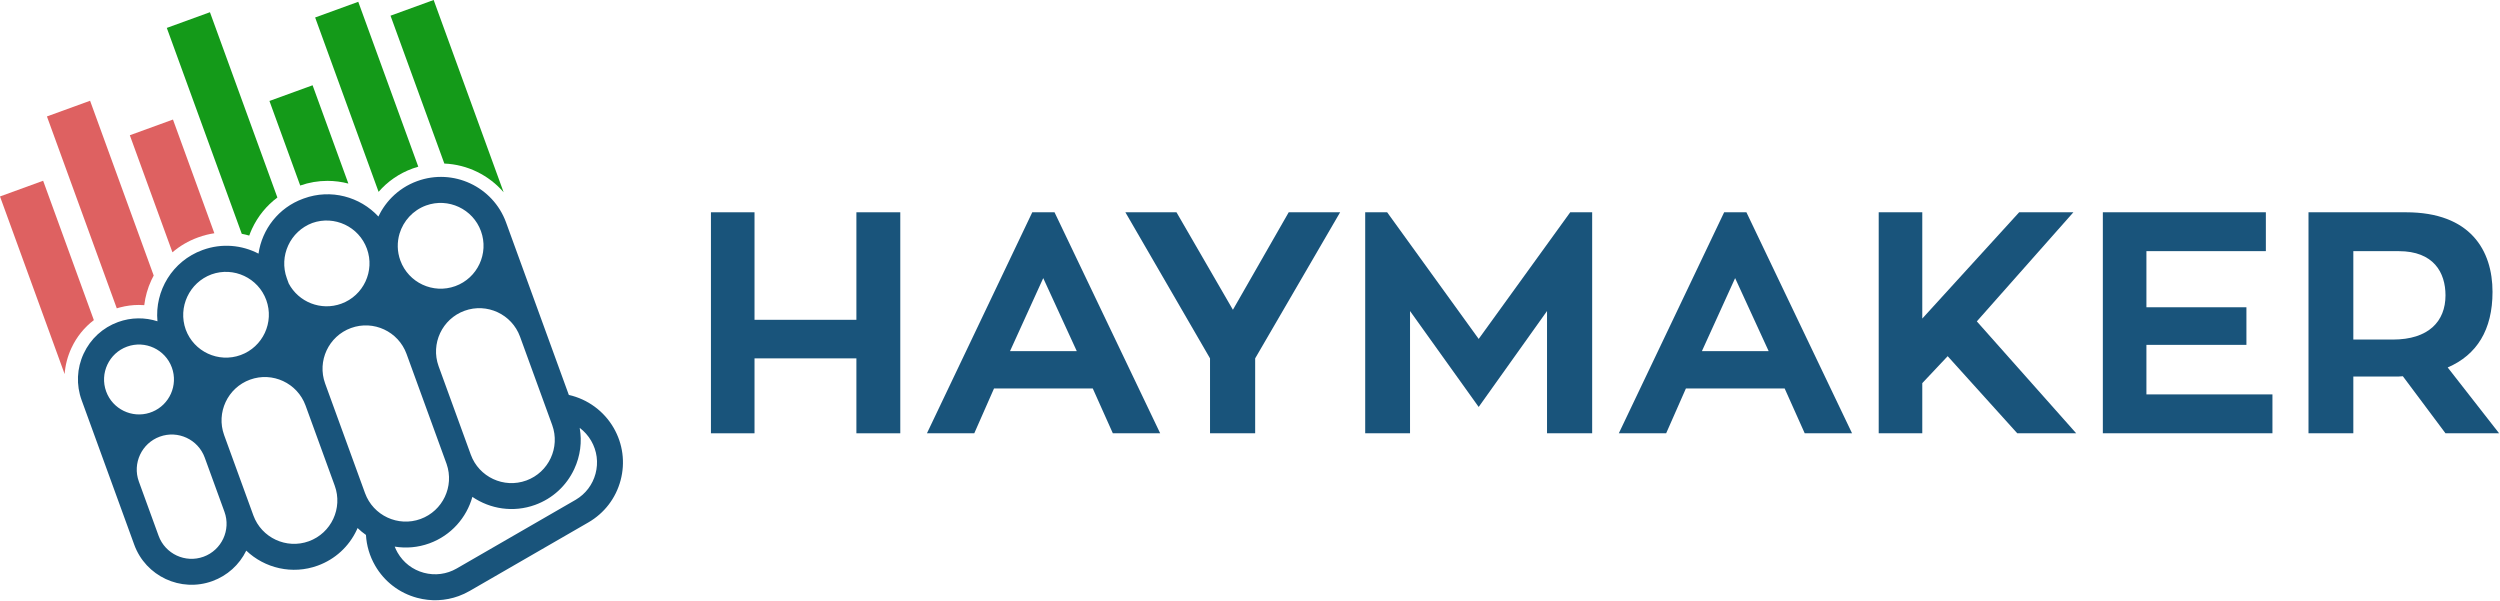 <?xml version="1.0" encoding="UTF-8" standalone="no"?><!DOCTYPE svg PUBLIC "-//W3C//DTD SVG 1.1//EN" "http://www.w3.org/Graphics/SVG/1.1/DTD/svg11.dtd"><svg width="100%" height="100%" viewBox="0 0 2179 524" version="1.1" xmlns="http://www.w3.org/2000/svg" xmlns:xlink="http://www.w3.org/1999/xlink" xml:space="preserve" xmlns:serif="http://www.serif.com/" style="fill-rule:evenodd;clip-rule:evenodd;stroke-linejoin:round;stroke-miterlimit:1.414;"><path d="M784.688,185.025l0,192.633l-38.253,0l0,-65.305l-88.802,0l0,65.305l-37.981,0l0,-192.633l37.981,0l0,93.72l88.802,0l0,-93.72l38.253,0Z" style="fill:#19547b;fill-rule:nonzero;"/><path d="M880.326,306.069l58.2,0l-29.238,-63.665l-28.962,63.665Zm72.134,32.515l-86.071,0l-17.212,39.073l-41.26,0l91.808,-192.632l19.4,0l92.082,192.632l-41.26,0l-17.487,-39.073Z" style="fill:#19547b;fill-rule:nonzero;"/><path d="M1168.05,185.025l-74.048,127.328l0,65.305l-39.346,0l0,-65.305l-73.775,-127.328l44.539,0l49.183,84.977l48.636,-84.977l44.811,0Z" style="fill:#19547b;fill-rule:nonzero;"/><path d="M1387.73,185.025l0,192.633l-39.346,0l0,-106.563l-59.565,83.61l-59.84,-83.61l0,106.563l-39.072,0l0,-192.633l19.126,0l79.786,110.389l79.785,-110.389l19.126,0Z" style="fill:#19547b;fill-rule:nonzero;"/><path d="M1483.37,306.069l58.2,0l-29.237,-63.665l-28.963,63.665Zm72.134,32.515l-86.07,0l-17.212,39.073l-41.26,0l91.807,-192.632l19.402,0l92.08,192.632l-41.26,0l-17.487,-39.073Z" style="fill:#19547b;fill-rule:nonzero;"/><path d="M1809.62,377.657l-51.368,0l-60.66,-67.216l-22.132,23.498l0,43.718l-37.98,0l0,-192.633l37.98,0l0,92.627l84.431,-92.627l47.269,0l-84.157,95.087l86.617,97.546Z" style="fill:#19547b;fill-rule:nonzero;"/><path d="M1980.66,343.776l0,33.881l-147.821,0l0,-192.632l142.083,0l0,33.881l-104.103,0l0,48.91l87.163,0l0,32.788l-87.163,0l0,43.172l109.841,0Z" style="fill:#19547b;fill-rule:nonzero;"/><path d="M2051.16,295.959l34.427,0c31.149,0 45.905,-15.848 45.905,-38.526c0,-19.947 -10.383,-38.527 -40.713,-38.527l-39.619,0l0,77.053Zm43.171,31.969c-2.185,0.273 -4.918,0.273 -7.378,0.273l-35.793,0l0,49.456l-39.073,0l0,-192.632l84.976,0c56.288,0 75.414,33.335 75.414,69.401c0,33.062 -13.662,54.921 -39.073,65.852l44.811,57.379l-46.723,0l-37.161,-49.729Z" style="fill:#19547b;fill-rule:nonzero;"/><path d="M81.809,279.019c-8.302,6.289 -14.991,14.542 -19.516,24.258c-3.411,7.288 -5.391,14.975 -5.957,22.761l-56.336,-154.8l37.602,-13.693l44.207,121.474Z" style="fill:#de6161;fill-rule:nonzero;"/><path d="M133.969,240.153c-0.716,1.281 -1.364,2.595 -1.996,3.943c-3.278,7.038 -5.341,14.409 -6.24,21.879c-1.547,-0.116 -3.111,-0.183 -4.675,-0.183c-5.524,0 -10.981,0.715 -16.305,2.113c-0.15,0.033 -0.283,0.067 -0.433,0.1c-0.166,0.05 -0.333,0.1 -0.516,0.15c-0.665,0.183 -1.347,0.382 -2.013,0.599l-60.878,-167.262l37.601,-13.677l55.455,152.338Z" style="fill:#de6161;fill-rule:nonzero;"/><path d="M186.828,203.299c-4.775,0.716 -9.467,1.897 -14.059,3.577c-0.05,0.017 -0.1,0.034 -0.15,0.05c-0.067,0.017 -0.117,0.05 -0.183,0.067c-8.219,2.994 -15.69,7.371 -22.145,12.911l-37.136,-102.024l37.602,-13.693l36.071,99.112Z" style="fill:#de6161;fill-rule:nonzero;"/><path d="M241.767,172.153c-9.401,7.005 -16.971,16.272 -22.079,27.187c-0.915,1.979 -1.73,3.976 -2.462,5.989c-2.13,-0.615 -4.309,-1.131 -6.506,-1.547l-65.337,-179.458l37.602,-13.676l58.782,161.505Z" style="fill:#149a19;fill-rule:nonzero;"/><path d="M303.644,160.008c-5.857,-1.547 -11.979,-2.363 -18.219,-2.363c-8.102,0 -16.072,1.365 -23.759,4.06l-26.82,-73.706l37.602,-13.677l31.196,85.686Z" style="fill:#149a19;fill-rule:nonzero;"/><path d="M364.572,145.266c-1.631,0.466 -3.261,0.998 -4.858,1.58c-0.034,0 -0.05,0.017 -0.084,0.034c-0.033,0 -0.049,0.016 -0.083,0.033c-11.596,4.21 -21.679,11.197 -29.566,20.298l-55.304,-151.971l37.585,-13.677l52.31,143.703Z" style="fill:#149a19;fill-rule:nonzero;"/><path d="M438.96,167.561c-12.828,-14.841 -31.479,-24.175 -51.678,-25.007l-46.902,-128.878l37.602,-13.676l60.978,167.561Z" style="fill:#149a19;fill-rule:nonzero;"/><path d="M519.065,412.864c-2.571,9.593 -8.664,17.633 -17.188,22.686l-103.786,59.922c-8.73,5.043 -18.909,6.379 -28.651,3.772c-9.74,-2.61 -17.88,-8.855 -22.915,-17.582c-0.973,-1.687 -1.801,-3.436 -2.498,-5.226c9.846,1.604 20.219,0.801 30.24,-2.847c18.976,-6.907 32.38,-22.406 37.454,-40.51c15.524,10.606 35.755,13.864 54.731,6.958c15.147,-5.514 27.24,-16.595 34.053,-31.204c5.302,-11.37 6.893,-23.813 4.747,-35.914c4.022,3.019 7.461,6.837 10.034,11.301c5.047,8.73 6.388,18.902 3.779,28.644m-231.508,-67.132l0.002,0c-0.004,-0.011 -0.008,-0.021 -0.012,-0.032l-4.158,-11.423l0.001,0c-7.119,-19.56 3.002,-41.265 22.563,-48.385c19.559,-7.118 41.262,3.002 48.381,22.561l34.948,96.019c6.764,19.428 -3.35,40.825 -22.742,47.882c-19.561,7.12 -41.268,-3.002 -48.387,-22.563l0.002,0.002l-30.597,-84.061Zm-18.355,126.019c-19.561,7.119 -41.267,-3.002 -48.387,-22.563l0.003,0l-25.466,-69.962c-7.077,-19.547 3.043,-41.216 22.585,-48.33c19.527,-7.107 41.191,2.969 48.348,22.465l25.48,70.003c7.12,19.56 -3.002,41.267 -22.563,48.387m-91.822,13.494c-15.829,5.76 -33.394,-2.432 -39.158,-18.26l0.002,0l-17.23,-47.337c-5.705,-15.81 2.483,-33.328 18.287,-39.08c0.001,0 0.002,0 0.002,-0.001c15.814,-5.754 33.358,2.415 39.138,18.214l17.218,47.304c5.762,15.831 -2.428,33.397 -18.259,39.159m-45.827,-125.91c-0.363,0.132 -0.715,0.283 -1.074,0.422c-15.496,4.991 -32.347,-3.155 -37.961,-18.58c-5.747,-15.789 2.423,-33.31 18.213,-39.057c15.789,-5.747 33.31,2.423 39.056,18.213c5.615,15.425 -2.059,32.497 -17.138,38.635c-0.365,0.124 -0.732,0.235 -1.096,0.367m100.542,-97.79c7.05,19.372 -2.973,40.868 -22.346,47.919c-19.333,7.037 -40.78,-2.934 -47.874,-22.23c-6.941,-19.443 3.097,-40.936 22.472,-48.092c19.327,-6.93 40.717,3.087 47.748,22.403m87.717,-44.752c7.051,19.373 -2.972,40.868 -22.345,47.919c-17.727,6.453 -37.225,-1.399 -45.813,-17.622l-1.642,-4.509c-7.077,-19.444 2.891,-41.002 22.227,-48.249c19.282,-6.809 40.564,3.204 47.573,22.461m51.562,-37.711c19.35,-6.99 40.794,3.03 47.834,22.374c7.051,19.372 -2.973,40.87 -22.345,47.921c-19.373,7.05 -40.87,-2.974 -47.921,-22.346c-2.856,-7.846 -2.909,-16.039 -0.677,-23.481c3.339,-10.936 11.576,-20.239 23.109,-24.468m87.348,239.721c-19.561,7.12 -41.267,-3.002 -48.386,-22.563l0.002,0.001l-28.086,-77.162c-6.992,-19.515 3.125,-41.11 22.625,-48.208c19.55,-7.115 41.244,2.992 48.376,22.531l28.032,77.014c7.12,19.562 -3.002,41.267 -22.563,48.387m76.134,-45.881c-8.461,-14.668 -22.731,-25.04 -39.063,-28.709l-21.294,-58.506l0.001,0c-0.005,-0.013 -0.01,-0.025 -0.015,-0.037l-33.407,-91.79c-11.381,-31.267 -46.079,-47.446 -77.348,-36.065c-0.029,0.01 -0.057,0.023 -0.086,0.034c-0.028,0.01 -0.057,0.018 -0.085,0.028c-8.539,3.108 -15.938,7.973 -21.956,14.029c-0.054,0.055 -0.111,0.107 -0.165,0.162c-0.588,0.596 -1.158,1.207 -1.718,1.826c-0.104,0.114 -0.211,0.223 -0.314,0.338c-0.521,0.584 -1.024,1.182 -1.522,1.785c-0.129,0.156 -0.264,0.307 -0.391,0.465c-0.477,0.59 -0.934,1.194 -1.387,1.8c-0.135,0.18 -0.276,0.354 -0.408,0.535c-0.45,0.616 -0.879,1.245 -1.305,1.876c-0.123,0.182 -0.252,0.359 -0.373,0.543c-0.424,0.644 -0.827,1.301 -1.225,1.96c-0.112,0.185 -0.231,0.363 -0.341,0.549c-0.331,0.561 -0.64,1.134 -0.953,1.705c-0.588,1.074 -1.154,2.164 -1.682,3.279c-16.019,-17.297 -41.462,-24.32 -64.97,-15.764c-0.117,0.042 -0.229,0.092 -0.346,0.135c-0.112,0.04 -0.226,0.073 -0.338,0.114c-21.469,7.814 -35.775,26.687 -38.847,47.856c-14.499,-7.554 -31.993,-9.248 -48.531,-3.228c-0.059,0.021 -0.115,0.046 -0.173,0.068c-0.056,0.02 -0.112,0.035 -0.168,0.056c-26.188,9.532 -41.726,35.52 -39.201,62.058c-10.827,-3.467 -22.834,-3.521 -34.319,0.659c-13.341,4.856 -23.992,14.616 -29.992,27.481c-5.998,12.866 -6.628,27.299 -1.772,40.637l28.589,78.548c0.013,0.036 0.023,0.072 0.036,0.108l0.003,-0.001l17.2,47.256l-0.002,0.001c10.023,27.538 40.582,41.789 68.121,31.766c13.016,-4.738 23.459,-14.152 29.532,-26.556c16.086,15.299 40.051,21.156 62.29,13.062c15.147,-5.514 27.241,-16.596 34.053,-31.204c0.239,-0.512 0.453,-1.032 0.677,-1.548c2.281,2.201 4.728,4.201 7.305,6.005c0.526,9.355 3.235,18.476 7.983,26.714c8.059,13.961 21.071,23.946 36.645,28.118c12.098,3.242 24.615,2.67 36.147,-1.528c3.307,-1.203 6.535,-2.706 9.646,-4.501l103.395,-59.692c13.956,-8.056 23.938,-21.068 28.108,-36.64c4.172,-15.574 2.027,-31.836 -6.034,-45.787" style="fill:#19547b;fill-rule:nonzero;"/></svg>
